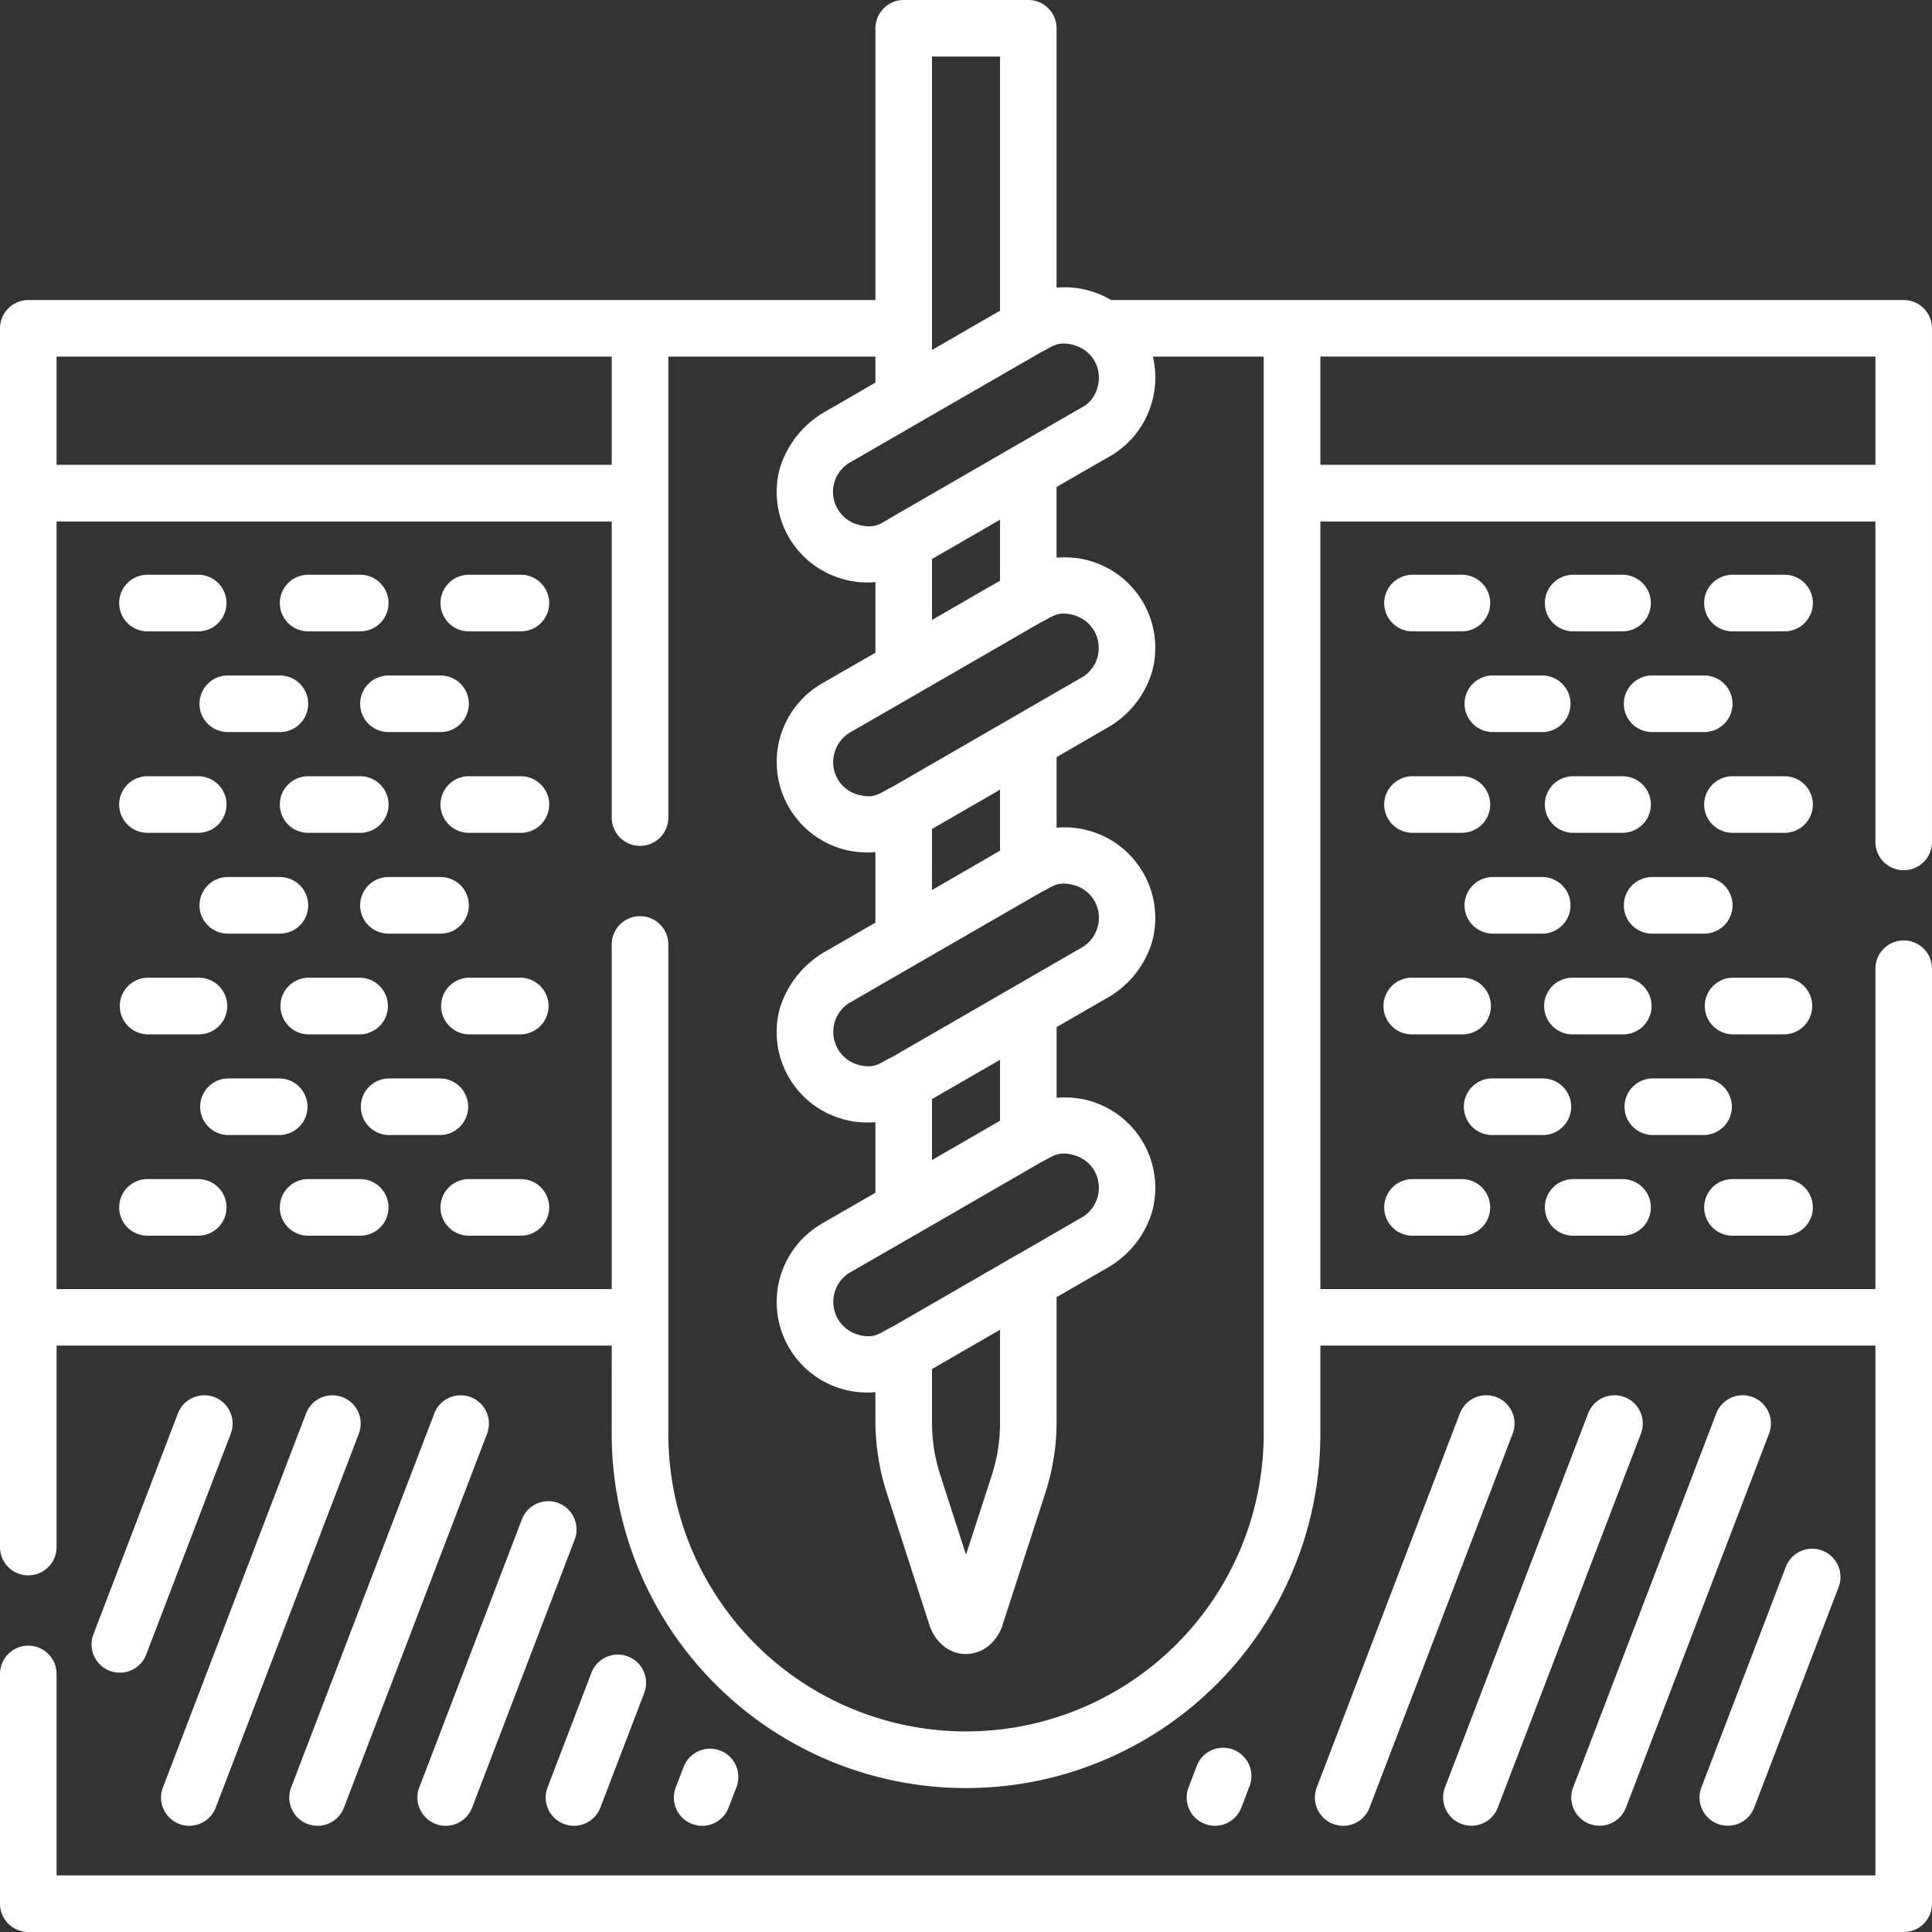 <svg id="well" xmlns="http://www.w3.org/2000/svg" width="118.044" height="118.044" viewBox="0 0 118.044 118.044">
  <rect x="0" y="0" width="118.044" height="118.044" fill="#333333" stroke="none"/>
  <path id="Path_151" data-name="Path 151" d="M37.377,82.216H3.457V94.483a1.729,1.729,0,1,1-3.457,0V20.064a1.735,1.735,0,0,1,1.732-1.732H53.487V1.732A1.735,1.735,0,0,1,55.218,0h7.614a1.729,1.729,0,0,1,1.725,1.732V17.574a5.592,5.592,0,0,1,3.333.758h48.428a1.729,1.729,0,0,1,1.725,1.732V51.4a1.729,1.729,0,1,1-3.457,0V31.861H80.674v46.9h33.913V59.231a1.729,1.729,0,1,1,3.457,0v57.087a1.724,1.724,0,0,1-1.725,1.725H1.732A1.729,1.729,0,0,1,0,116.319v-14a1.729,1.729,0,1,1,3.457,0v12.267H114.587V82.216H80.674V87.6a21.649,21.649,0,0,1-43.3,0ZM86.262,75.5a1.729,1.729,0,0,1,0-3.457h3.1a1.729,1.729,0,0,1,0,3.457Zm0-36.925a1.729,1.729,0,0,1,0-3.457h3.1a1.729,1.729,0,0,1,0,3.457Zm19.632,0a1.729,1.729,0,1,1,0-3.457h3.1a1.729,1.729,0,1,1,0,3.457Zm-9.816,0a1.729,1.729,0,0,1,0-3.457h3.1a1.729,1.729,0,0,1,0,3.457ZM86.262,50.885a1.729,1.729,0,0,1,0-3.457h3.1a1.729,1.729,0,0,1,0,3.457Zm14.724-6.156a1.729,1.729,0,1,1,0-3.457h3.1a1.729,1.729,0,1,1,0,3.457Zm-9.816,0a1.729,1.729,0,0,1,0-3.457h3.1a1.729,1.729,0,0,1,0,3.457Zm14.724,6.156a1.729,1.729,0,1,1,0-3.457h3.1a1.729,1.729,0,1,1,0,3.457Zm-9.816,0a1.729,1.729,0,0,1,0-3.457h3.1a1.729,1.729,0,0,1,0,3.457ZM86.262,63.2a1.732,1.732,0,0,1,0-3.464h3.1a1.732,1.732,0,0,1,0,3.464Zm14.724-6.156a1.729,1.729,0,1,1,0-3.457h3.1a1.729,1.729,0,1,1,0,3.457Zm-9.816,0a1.729,1.729,0,0,1,0-3.457h3.1a1.729,1.729,0,0,1,0,3.457ZM105.894,63.2a1.732,1.732,0,0,1,0-3.464h3.1a1.732,1.732,0,0,1,0,3.464Zm-9.816,0a1.732,1.732,0,0,1,0-3.464h3.1a1.732,1.732,0,0,1,0,3.464Zm4.908,6.15a1.729,1.729,0,1,1,0-3.458h3.1a1.729,1.729,0,1,1,0,3.458Zm-9.816,0a1.729,1.729,0,0,1,0-3.458h3.1a1.729,1.729,0,0,1,0,3.458ZM105.894,75.5a1.729,1.729,0,1,1,0-3.457h3.1a1.729,1.729,0,1,1,0,3.457Zm-9.816,0a1.729,1.729,0,0,1,0-3.457h3.1a1.729,1.729,0,0,1,0,3.457Zm-87.026,0a1.729,1.729,0,1,1,0-3.457h3.1a1.729,1.729,0,0,1,0,3.457Zm0-36.925a1.729,1.729,0,1,1,0-3.457h3.1a1.729,1.729,0,0,1,0,3.457Zm19.633,0a1.729,1.729,0,1,1,0-3.457h3.1a1.729,1.729,0,1,1,0,3.457Zm-9.816,0a1.729,1.729,0,1,1,0-3.457h3.1a1.729,1.729,0,1,1,0,3.457ZM9.052,50.885a1.729,1.729,0,1,1,0-3.457h3.1a1.729,1.729,0,0,1,0,3.457Zm14.724-6.156a1.729,1.729,0,1,1,0-3.457h3.1a1.729,1.729,0,1,1,0,3.457Zm-9.816,0a1.729,1.729,0,1,1,0-3.457h3.1a1.729,1.729,0,1,1,0,3.457Zm14.725,6.156a1.729,1.729,0,1,1,0-3.457h3.1a1.729,1.729,0,1,1,0,3.457Zm-9.816,0a1.729,1.729,0,1,1,0-3.457h3.1a1.729,1.729,0,1,1,0,3.457ZM9.052,63.2a1.732,1.732,0,1,1,0-3.464h3.1a1.732,1.732,0,0,1,0,3.464Zm14.724-6.156a1.729,1.729,0,1,1,0-3.457h3.1a1.729,1.729,0,1,1,0,3.457Zm-9.816,0a1.729,1.729,0,1,1,0-3.457h3.1a1.729,1.729,0,1,1,0,3.457ZM28.684,63.2a1.732,1.732,0,0,1,0-3.464h3.1a1.732,1.732,0,0,1,0,3.464Zm-9.816,0a1.732,1.732,0,0,1,0-3.464h3.1a1.732,1.732,0,1,1,0,3.464Zm4.908,6.15a1.729,1.729,0,1,1,0-3.458h3.1a1.729,1.729,0,1,1,0,3.458Zm-9.816,0a1.729,1.729,0,1,1,0-3.458h3.1a1.729,1.729,0,1,1,0,3.458ZM28.684,75.5a1.729,1.729,0,1,1,0-3.457h3.1a1.729,1.729,0,1,1,0,3.457Zm-9.816,0a1.729,1.729,0,1,1,0-3.457h3.1a1.729,1.729,0,1,1,0,3.457Zm90.242,20.24a1.727,1.727,0,0,1,3.229,1.229l-5.157,13.47a1.727,1.727,0,1,1-3.228-1.229Zm-4.248-9.378a1.727,1.727,0,1,1,3.228,1.229l-8.744,22.848a1.727,1.727,0,0,1-3.228-1.229Zm-7.83,0a1.727,1.727,0,0,1,3.228,1.229l-8.744,22.848a1.727,1.727,0,0,1-3.228-1.229Zm-7.836,0a1.727,1.727,0,1,1,3.228,1.229L83.68,110.443a1.727,1.727,0,0,1-3.228-1.229ZM73.119,107.9a1.727,1.727,0,1,1,3.228,1.229l-.5,1.313a1.727,1.727,0,1,1-3.228-1.229Zm-31.351.059A1.727,1.727,0,1,1,45,109.188l-.484,1.255a1.727,1.727,0,0,1-3.229-1.229Zm-5.634-5.752a1.727,1.727,0,0,1,3.229,1.229l-2.68,7.006a1.727,1.727,0,0,1-3.228-1.229Zm-4.248-9.372a1.727,1.727,0,1,1,3.228,1.229l-6.267,16.378a1.727,1.727,0,0,1-3.229-1.229Zm-5.353-6.47a1.727,1.727,0,1,1,3.228,1.229l-8.744,22.848a1.727,1.727,0,0,1-3.229-1.229Zm-7.836,0a1.727,1.727,0,1,1,3.228,1.229l-8.744,22.848a1.727,1.727,0,1,1-3.228-1.229Zm-7.83,0A1.727,1.727,0,1,1,14.1,87.595l-5.156,13.47a1.727,1.727,0,1,1-3.228-1.228ZM40.834,21.789V49.912a1.729,1.729,0,1,1-3.457,0V31.861H3.457v46.9H37.377V57.748a1.729,1.729,0,1,1,3.457,0V87.6a18.188,18.188,0,0,0,36.377,0V21.789H70.439a5.554,5.554,0,0,1-2.608,6.084.75.75,0,0,1-.1.052l-3.176,1.83v4.32a5.66,5.66,0,0,1,1.935.163A5.532,5.532,0,0,1,70.4,41.01a5.881,5.881,0,0,1-2.666,3.412l-3.176,1.836v4.314a5.538,5.538,0,0,1,5.843,6.94,5.881,5.881,0,0,1-2.666,3.412l-3.176,1.83v4.32a5.66,5.66,0,0,1,1.935.163A5.529,5.529,0,0,1,70.4,74.008a5.881,5.881,0,0,1-2.666,3.412l-3.176,1.836V86.85a14.261,14.261,0,0,1-.177,2.242,14.5,14.5,0,0,1-.516,2.137l-2.595,8.012a2.744,2.744,0,0,1-.908,1.353,2.213,2.213,0,0,1-1.327.464,2.137,2.137,0,0,1-1.353-.464,2.731,2.731,0,0,1-.909-1.353l-2.588-8.012a13.393,13.393,0,0,1-.516-2.163,13.827,13.827,0,0,1-.183-2.216V85.059a5.526,5.526,0,0,1-5.235-2.647,1.549,1.549,0,0,1-.15-.268,5.525,5.525,0,0,1,2.117-7.379V74.76l3.268-1.882V68.564a5.449,5.449,0,0,1-1.928-.17,5.52,5.52,0,0,1-3.915-6.771,6.043,6.043,0,0,1,2.68-3.425l3.163-1.823V52.062a5.606,5.606,0,0,1-1.928-.163,5.536,5.536,0,0,1-1.34-10.137l3.268-1.882V35.566a5.455,5.455,0,0,1-1.928-.17,5.525,5.525,0,0,1-3.915-6.771,6.008,6.008,0,0,1,2.68-3.418l3.163-1.83V21.789Zm25.554-.307a2.27,2.27,0,0,0-.791-.405c-.987-.262-1.294.1-2.013.457q-5.813,3.352-11.64,6.718v-.006l-.006.006a2.077,2.077,0,0,0,.51,3.81c1.033.274,1.353-.072,2.052-.471l11.509-6.647a1.953,1.953,0,0,0,1.059-1.32,2.136,2.136,0,0,0-.006-1.131A2.074,2.074,0,0,0,66.387,21.482Zm-9.444-.1,4.156-2.4V3.457H56.944V21.384ZM61.1,31.756l-4.156,2.4V37.88l4.156-2.4ZM56.944,70.877l4.156-2.4V64.754l-4.156,2.4ZM61.1,81.249l-4.156,2.4v3.2a11.559,11.559,0,0,0,.124,1.686,11.748,11.748,0,0,0,.4,1.641l1.555,4.817,1.562-4.817a10.8,10.8,0,0,0,.392-1.621A10.549,10.549,0,0,0,61.1,86.85v-5.6Zm2.483-10.221-7.4,4.274a2.376,2.376,0,0,1-.216.124l-4.026,2.32-.013.006a2.087,2.087,0,0,0,.516,3.8c1.046.281,1.307-.131,2.052-.471l7.333-4.235a1.923,1.923,0,0,1,.281-.157l3.9-2.255a2.1,2.1,0,0,0,.856-2.9,2.054,2.054,0,0,0-1.268-.961c-.981-.268-1.294.1-2.013.451Zm-6.64-16.646L61.1,51.977V48.251l-4.156,2.4Zm6.64.15q-5.813,3.352-11.64,6.719v-.007l-.006.007a2.088,2.088,0,0,0,.51,3.81c1.033.274,1.32-.137,2.052-.471l11.509-6.646a2.1,2.1,0,0,0,1.059-1.32,2.062,2.062,0,0,0-1.47-2.549c-.98-.261-1.294.1-2.013.457Zm0-16.5q-5.813,3.363-11.64,6.719a2.09,2.09,0,0,0-.961,1.268,2.055,2.055,0,0,0,1.464,2.542c1.033.274,1.32-.131,2.052-.471l11.509-6.647a2.084,2.084,0,0,0-.412-3.862c-.98-.268-1.294.1-2.013.451ZM3.457,28.4H37.377V21.789H3.457Zm111.129-6.614H80.674V28.4h33.913Z" transform="translate(0 0)" fill="#fff"/>
</svg>
